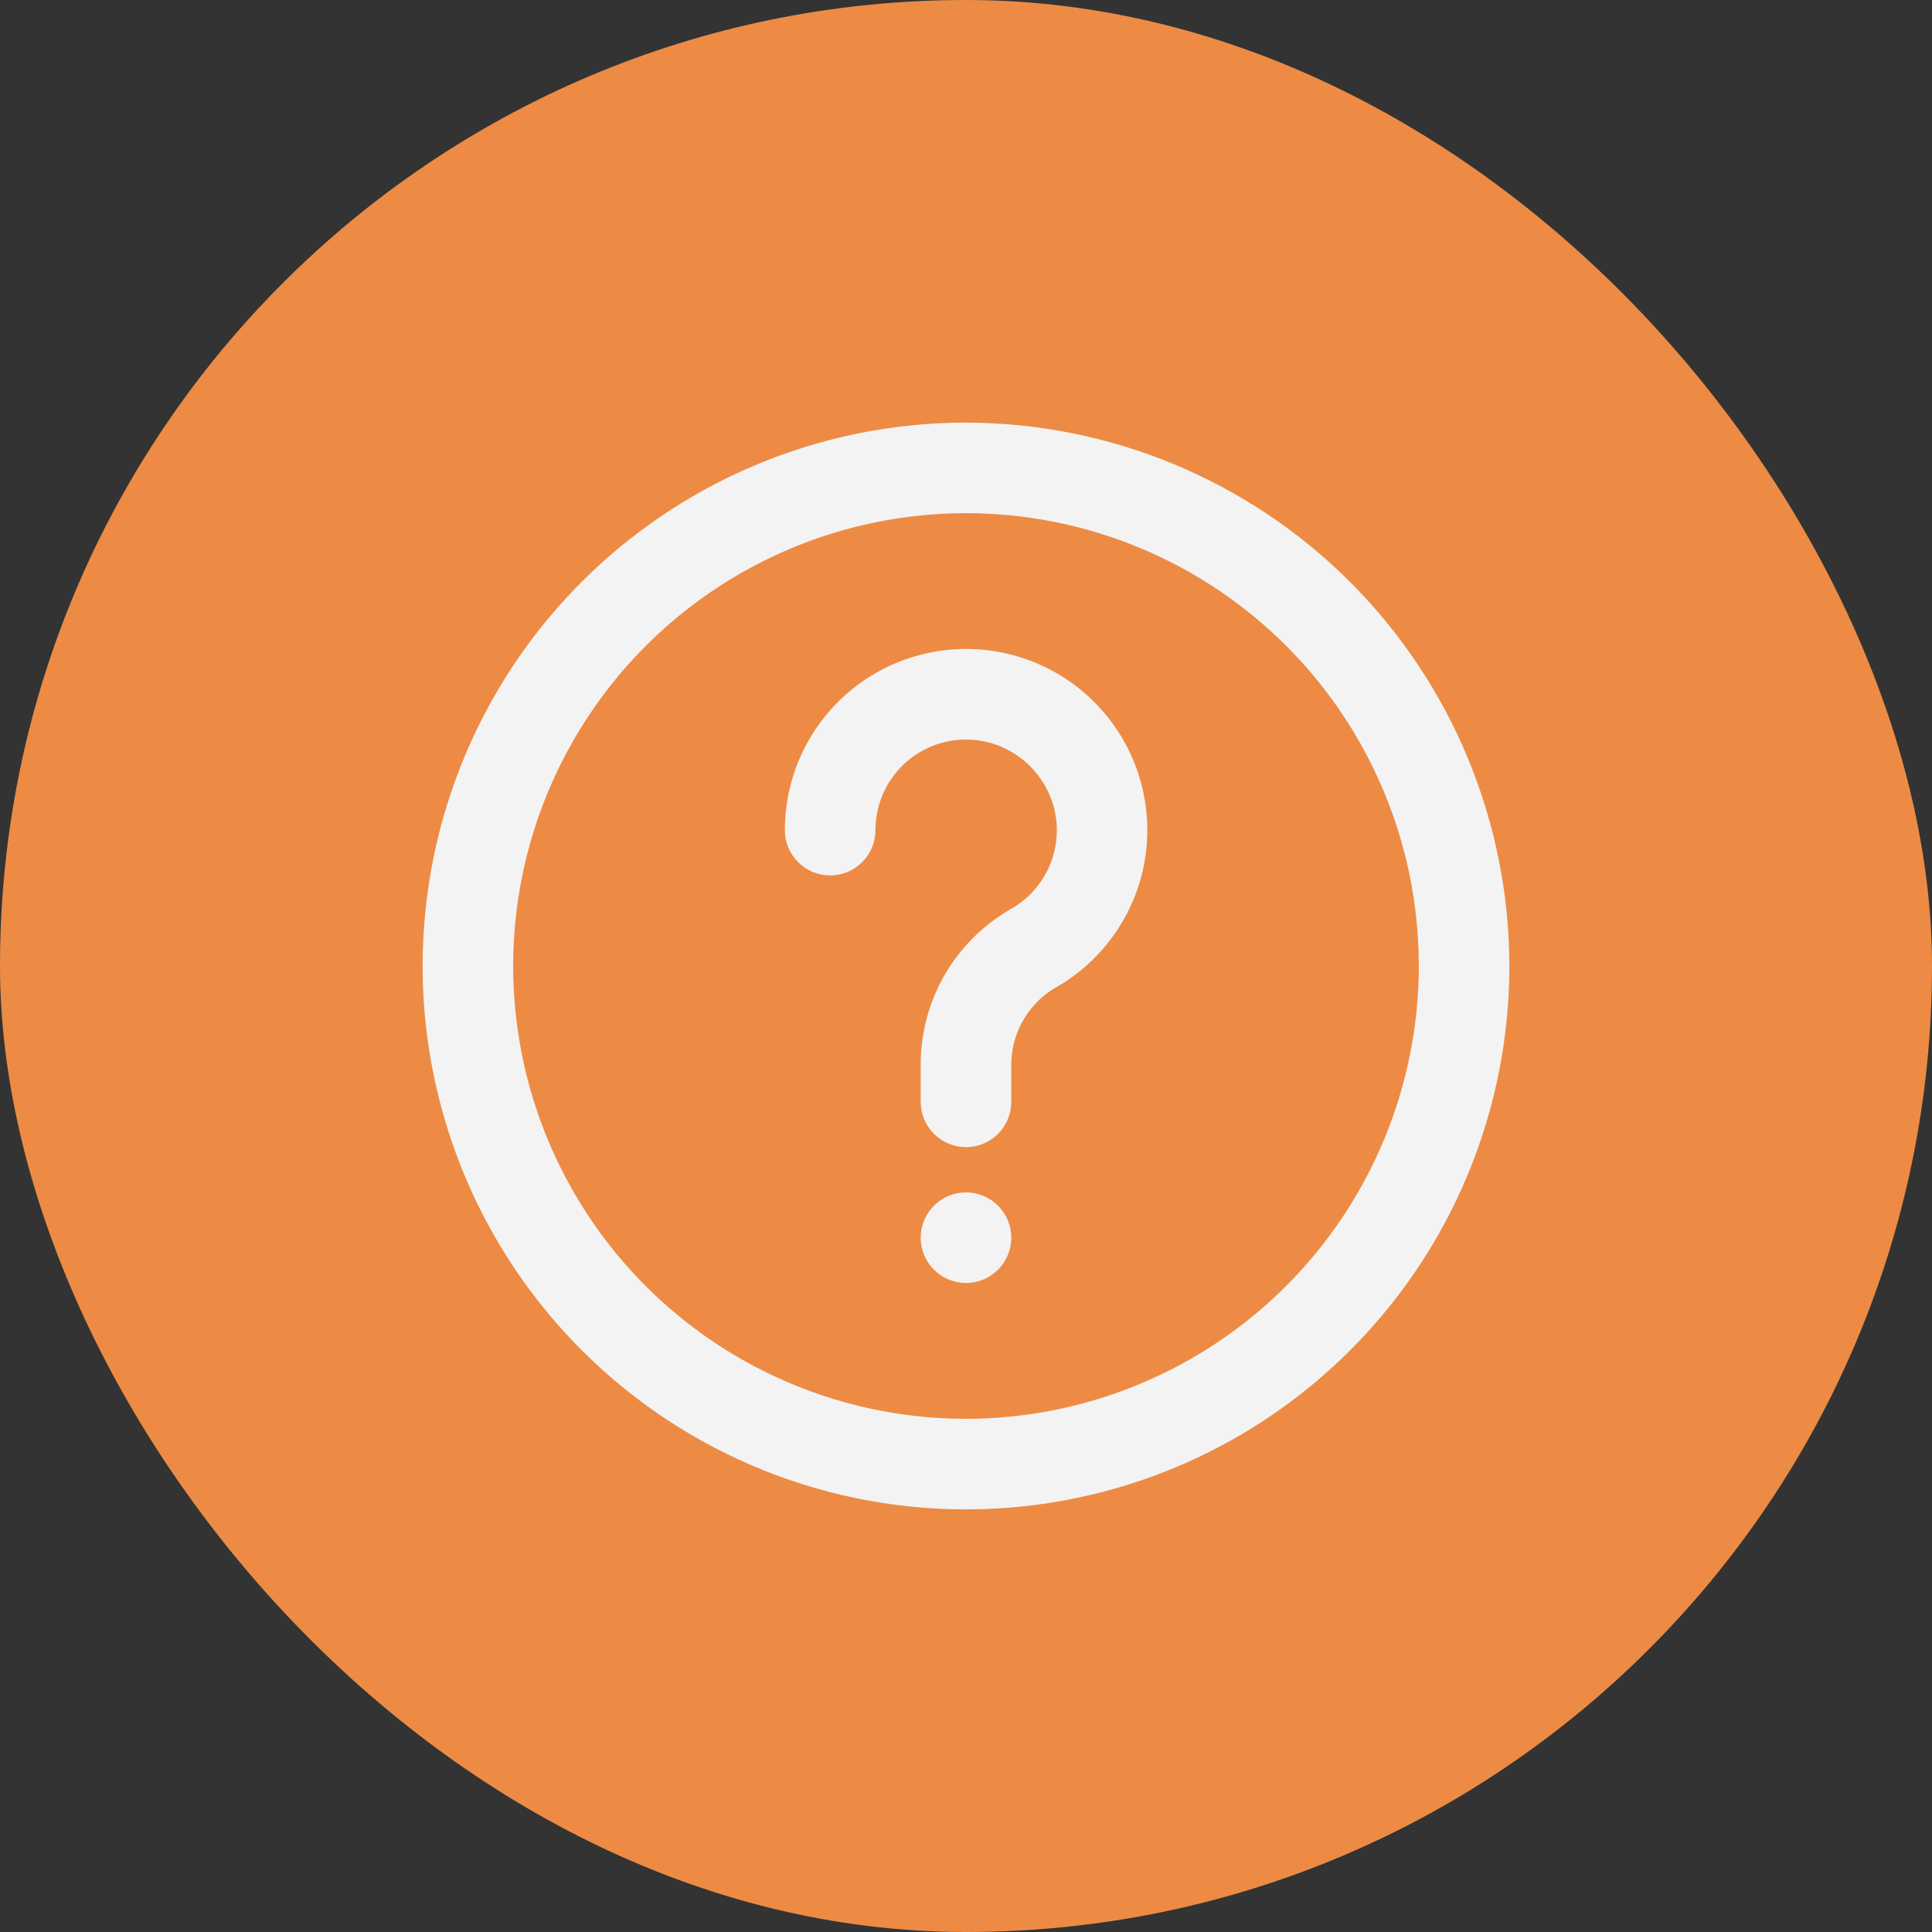 <svg width="32" height="32" viewBox="0 0 32 32" fill="none" xmlns="http://www.w3.org/2000/svg">
<rect x="0" y="0" width="32" height="32" fill="#333333" stroke="none"/>
<g clip-path="url(#clip0_38_1821)">
<rect width="32" height="32" fill="#ED8B44"/>
<g clip-path="url(#clip1_38_1821)">
<path d="M16 7C14.22 7 12.48 7.528 11 8.517C9.52 9.506 8.366 10.911 7.685 12.556C7.004 14.2 6.826 16.01 7.173 17.756C7.52 19.502 8.377 21.105 9.636 22.364C10.895 23.623 12.498 24.48 14.244 24.827C15.99 25.174 17.8 24.996 19.444 24.315C21.089 23.634 22.494 22.48 23.483 21C24.472 19.52 25 17.78 25 16C24.997 13.614 24.048 11.326 22.361 9.639C20.674 7.952 18.386 7.003 16 7V7ZM16 23.5C14.517 23.5 13.067 23.06 11.833 22.236C10.6 21.412 9.639 20.241 9.071 18.87C8.503 17.5 8.355 15.992 8.644 14.537C8.934 13.082 9.648 11.746 10.697 10.697C11.746 9.648 13.082 8.934 14.537 8.644C15.992 8.355 17.5 8.503 18.87 9.071C20.241 9.639 21.412 10.6 22.236 11.833C23.06 13.067 23.5 14.517 23.5 16C23.498 17.988 22.707 19.895 21.301 21.301C19.895 22.707 17.988 23.498 16 23.5Z" fill="#F3F3F3"/>
<path d="M16.538 10.797C16.105 10.718 15.661 10.736 15.236 10.848C14.81 10.96 14.415 11.164 14.078 11.445C13.74 11.727 13.469 12.08 13.283 12.478C13.096 12.876 13 13.31 13 13.75C13 13.949 13.079 14.14 13.22 14.28C13.36 14.421 13.551 14.5 13.75 14.5C13.949 14.5 14.14 14.421 14.28 14.28C14.421 14.14 14.5 13.949 14.5 13.75C14.5 13.529 14.548 13.311 14.642 13.112C14.736 12.912 14.872 12.735 15.042 12.594C15.212 12.453 15.411 12.352 15.625 12.296C15.838 12.241 16.061 12.234 16.278 12.275C16.575 12.332 16.847 12.477 17.061 12.69C17.274 12.903 17.42 13.175 17.478 13.471C17.537 13.782 17.497 14.103 17.362 14.389C17.227 14.676 17.005 14.912 16.728 15.065C16.269 15.331 15.89 15.715 15.63 16.177C15.37 16.639 15.239 17.163 15.25 17.693V18.25C15.25 18.449 15.329 18.64 15.47 18.78C15.61 18.921 15.801 19 16 19C16.199 19 16.39 18.921 16.53 18.78C16.671 18.64 16.75 18.449 16.75 18.25V17.693C16.741 17.432 16.8 17.173 16.923 16.942C17.045 16.712 17.226 16.517 17.448 16.379C17.991 16.08 18.428 15.621 18.7 15.063C18.972 14.506 19.064 13.879 18.964 13.267C18.864 12.655 18.578 12.089 18.143 11.647C17.709 11.204 17.148 10.908 16.538 10.797Z" fill="#F3F3F3"/>
<path d="M16.75 20.5C16.75 20.086 16.414 19.75 16 19.75C15.586 19.75 15.25 20.086 15.25 20.5C15.25 20.914 15.586 21.25 16 21.25C16.414 21.25 16.75 20.914 16.75 20.5Z" fill="#F3F3F3"/>
</g>
</g>
<defs>
<clipPath id="clip0_38_1821">
<rect width="32" height="32" rx="16" fill="white"/>
</clipPath>
<clipPath id="clip1_38_1821">
<rect width="18" height="18" fill="white" transform="translate(7 7)"/>
</clipPath>
</defs>
</svg>
